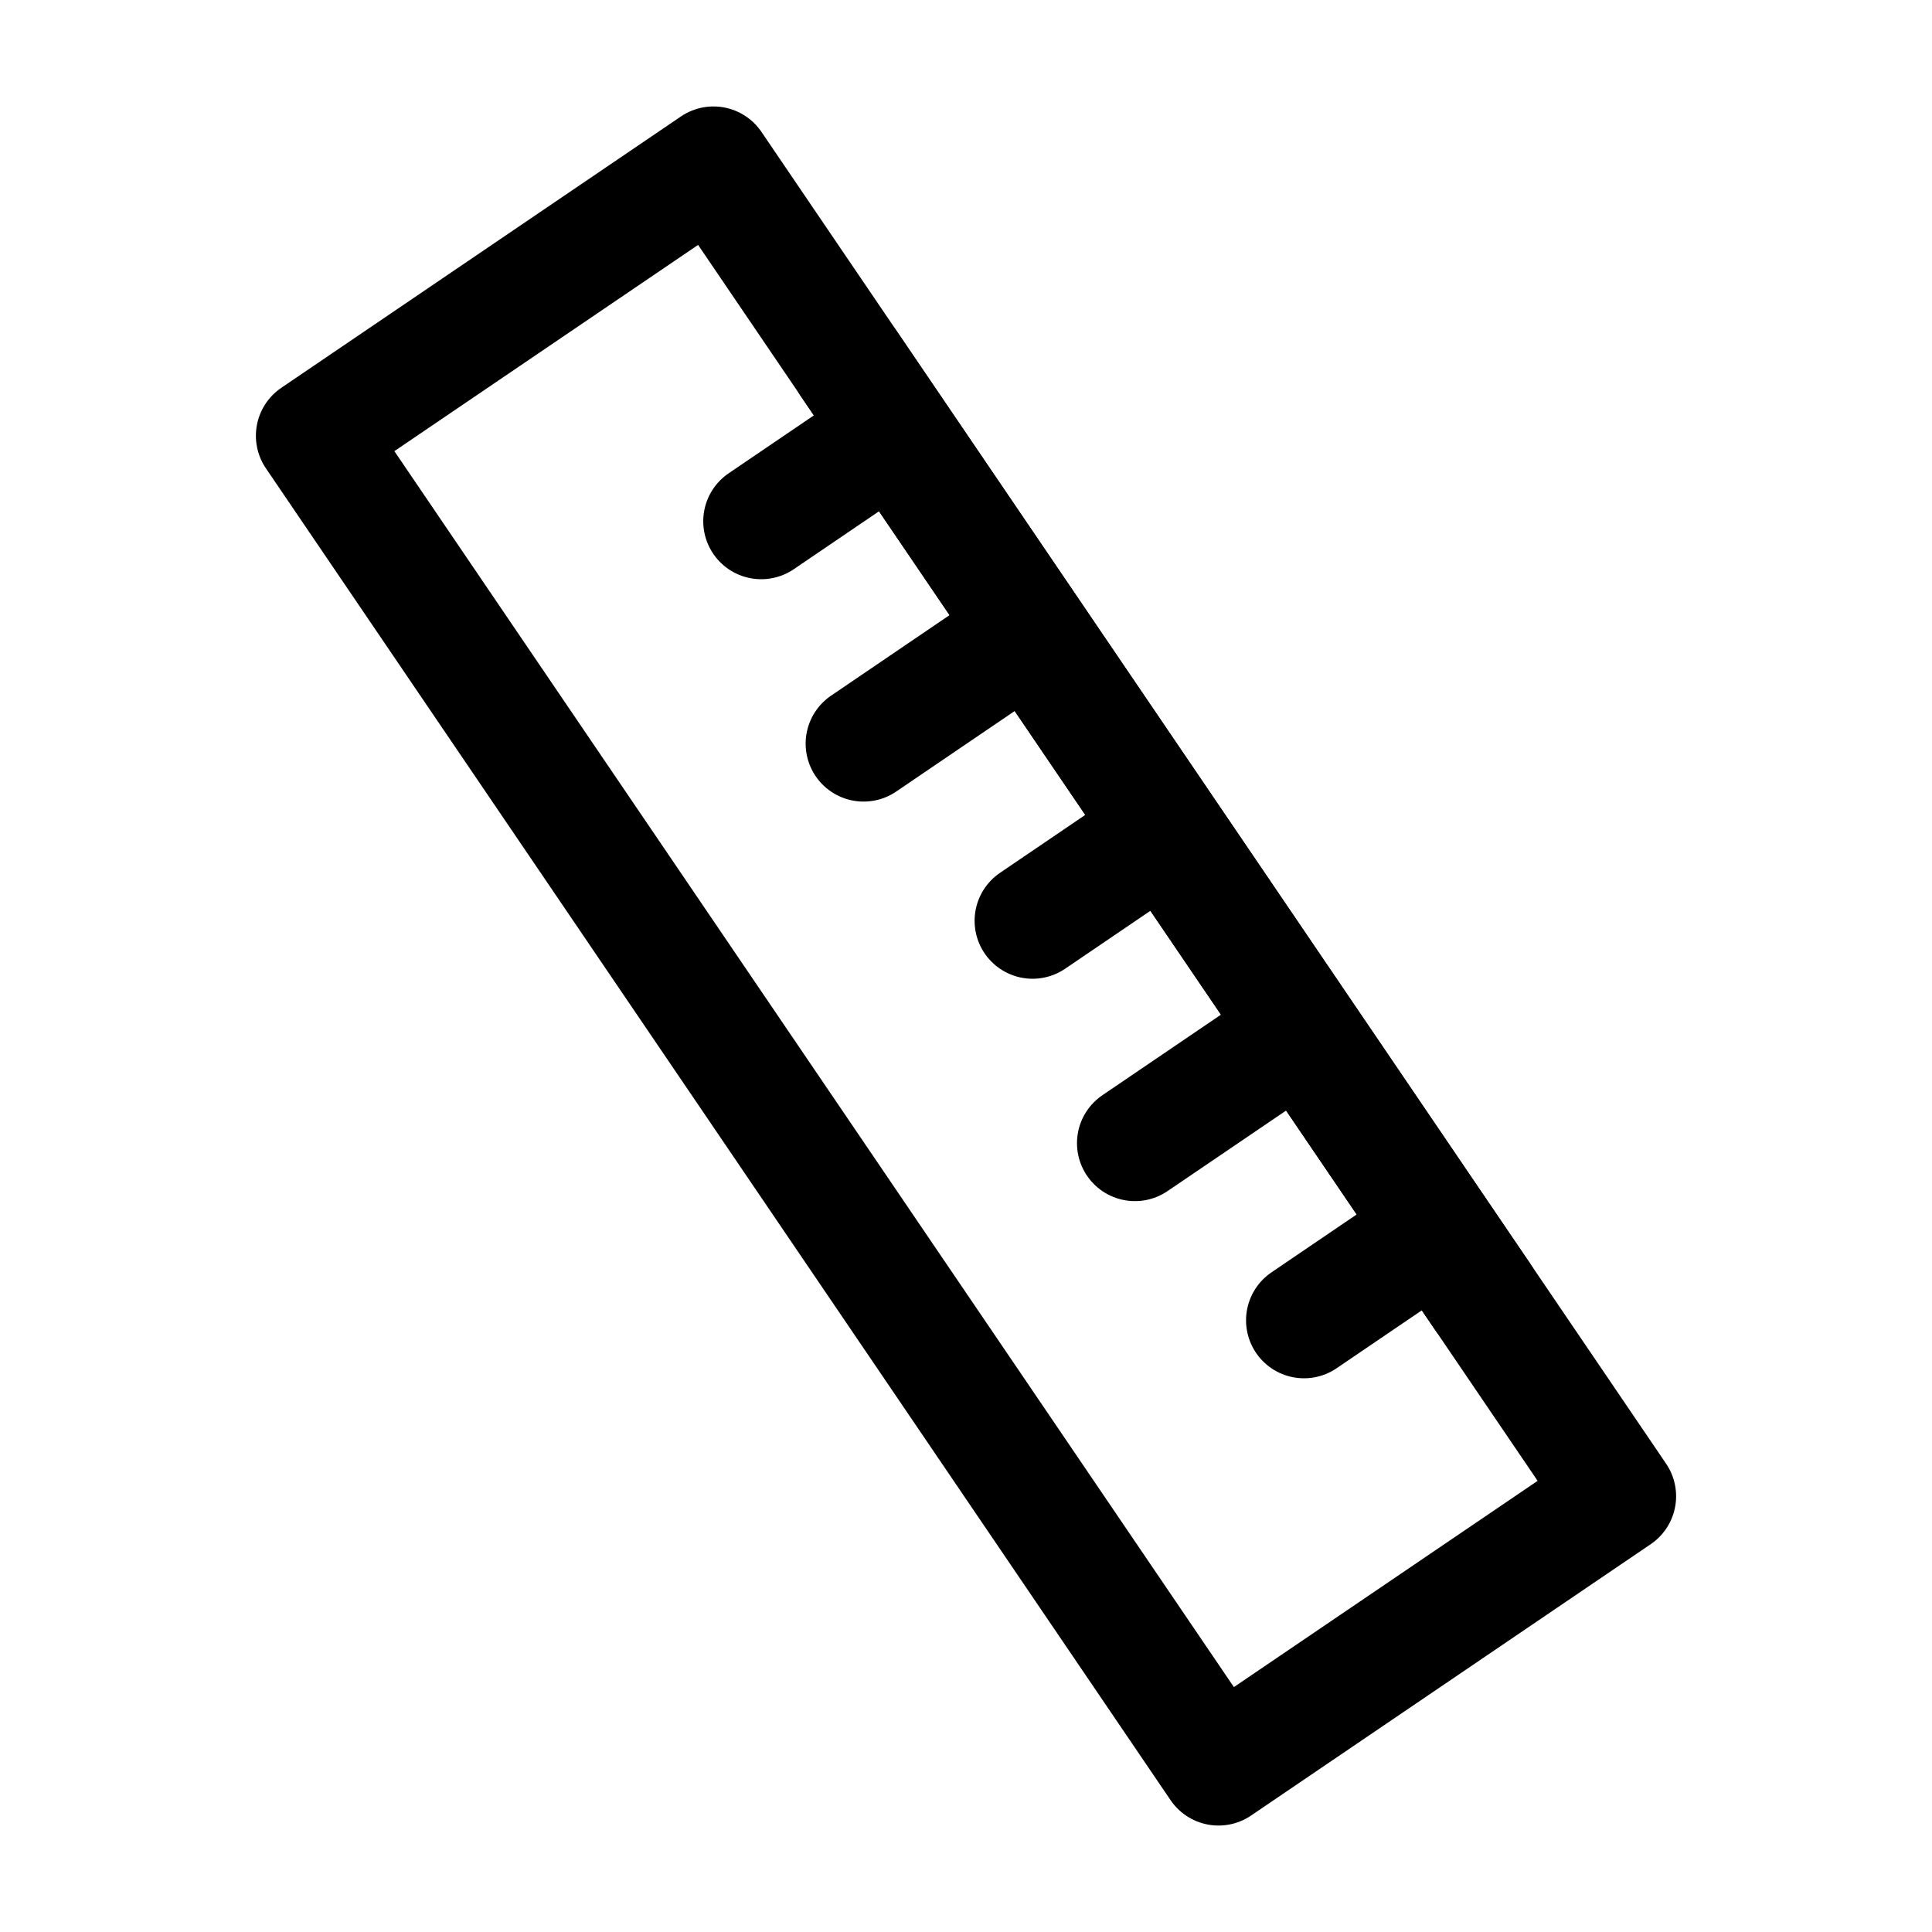 <svg width="20" height="20" viewBox="0 0 20 20" fill="none" xmlns="http://www.w3.org/2000/svg">
<path d="M7.386 1.702L3.249 4.511L12.614 18.298L16.751 15.489L7.386 1.702Z" stroke="black" stroke-width="1.2" stroke-linejoin="round"/>
<path d="M9.259 4.459L7.88 5.396M13.473 10.663L11.749 11.834M10.663 6.527L8.94 7.698M12.068 8.595L10.689 9.532M14.878 12.731L13.499 13.668M8.79 3.77L15.346 13.421" stroke="black" stroke-width="1.2" stroke-linecap="round" stroke-linejoin="round"/>
</svg>
